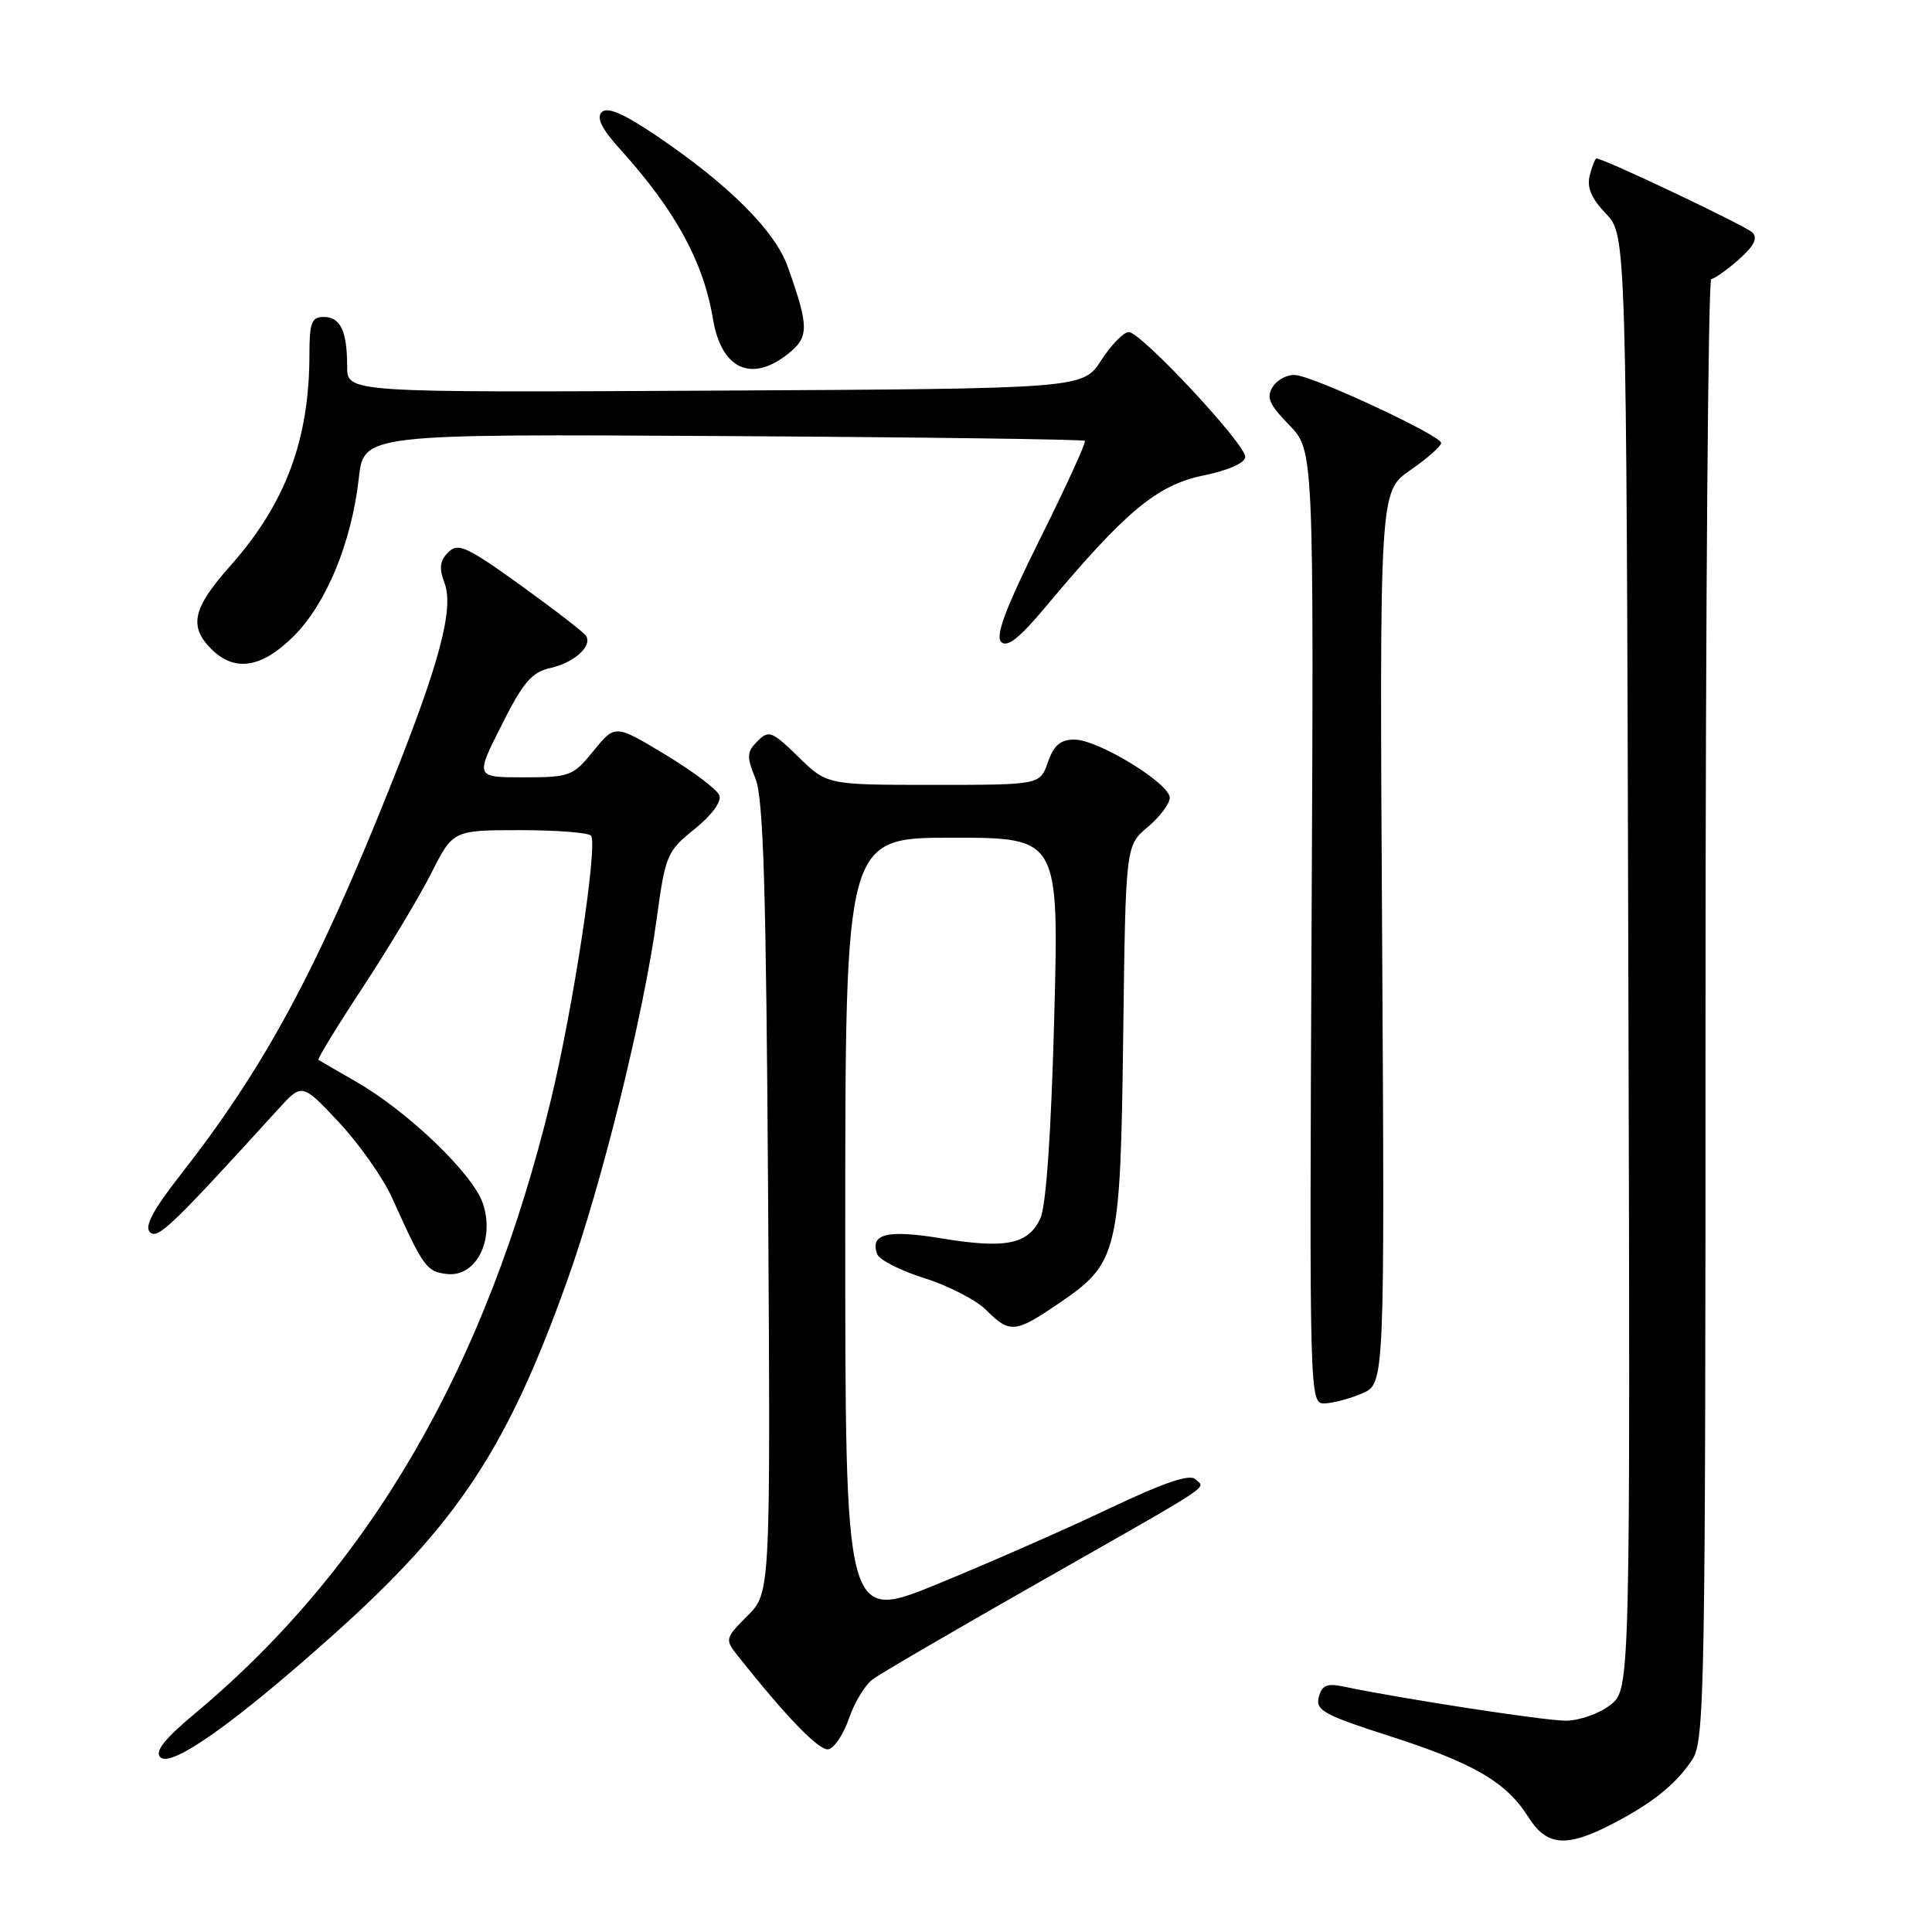 <?xml version="1.0" encoding="UTF-8" standalone="no"?>
<!DOCTYPE svg PUBLIC "-//W3C//DTD SVG 1.1//EN" "http://www.w3.org/Graphics/SVG/1.1/DTD/svg11.dtd" >
<svg xmlns="http://www.w3.org/2000/svg" xmlns:xlink="http://www.w3.org/1999/xlink" version="1.1" viewBox="0 0 256 256">
 <g >
 <path fill="currentColor"
d=" M 213.29 241.86 C 218.77 239.08 222.04 236.48 224.22 233.18 C 225.88 230.67 225.99 224.53 225.99 133.75 C 226.00 80.54 226.34 36.99 226.75 36.97 C 227.16 36.95 228.80 35.80 230.38 34.40 C 232.41 32.62 232.95 31.55 232.21 30.81 C 231.33 29.93 212.52 21.00 211.54 21.00 C 211.37 21.00 210.97 22.00 210.65 23.23 C 210.24 24.82 210.85 26.28 212.78 28.30 C 215.50 31.13 215.50 31.13 215.76 127.48 C 216.03 223.83 216.03 223.83 213.38 225.92 C 211.92 227.06 209.26 228.00 207.46 228.00 C 204.64 228.00 185.63 225.08 177.88 223.45 C 175.84 223.02 175.14 223.34 174.74 224.88 C 174.29 226.62 175.44 227.25 184.13 230.04 C 195.28 233.62 199.59 236.14 202.50 240.75 C 204.91 244.57 207.45 244.83 213.29 241.86 Z  M 44.21 216.58 C 60.64 201.88 67.23 191.89 75.18 169.63 C 79.76 156.82 85.28 134.48 87.02 121.71 C 88.17 113.30 88.38 112.79 92.04 109.85 C 94.31 108.02 95.64 106.22 95.32 105.38 C 95.02 104.61 91.79 102.18 88.14 99.98 C 81.50 95.98 81.50 95.98 78.65 99.49 C 75.93 102.84 75.52 103.00 69.39 103.00 C 62.97 103.00 62.97 103.00 66.46 96.09 C 69.31 90.41 70.47 89.06 72.90 88.52 C 76.05 87.83 78.51 85.63 77.66 84.26 C 77.38 83.80 73.48 80.79 69.01 77.57 C 61.83 72.40 60.69 71.88 59.39 73.18 C 58.28 74.29 58.16 75.29 58.89 77.22 C 60.17 80.59 58.29 87.73 51.92 103.69 C 41.95 128.70 35.10 141.39 23.78 155.85 C 20.28 160.33 19.12 162.52 19.86 163.26 C 20.88 164.28 22.72 162.51 36.84 147.00 C 40.02 143.50 40.02 143.50 44.89 148.69 C 47.57 151.55 50.74 156.05 51.94 158.69 C 56.12 167.96 56.50 168.49 59.22 168.81 C 63.07 169.26 65.59 164.32 63.99 159.48 C 62.70 155.57 54.03 147.25 47.15 143.31 C 44.59 141.84 42.36 140.55 42.20 140.43 C 42.03 140.32 44.66 136.01 48.05 130.86 C 51.43 125.71 55.52 118.91 57.12 115.75 C 60.03 110.00 60.03 110.00 68.96 110.00 C 73.87 110.00 78.08 110.34 78.33 110.75 C 79.20 112.19 75.94 133.59 73.00 145.73 C 64.47 181.05 49.01 207.69 25.84 227.04 C 21.81 230.40 20.48 232.08 21.24 232.84 C 22.68 234.28 31.13 228.29 44.21 216.58 Z  M 112.50 227.68 C 113.22 225.58 114.64 223.24 115.66 222.50 C 116.67 221.75 126.28 216.15 137.00 210.05 C 161.59 196.06 159.70 197.30 158.42 196.02 C 157.67 195.27 154.30 196.41 146.93 199.91 C 141.19 202.64 130.99 207.12 124.25 209.88 C 112.00 214.89 112.00 214.89 112.00 162.95 C 112.00 111.00 112.00 111.00 126.16 111.00 C 140.32 111.00 140.32 111.00 139.69 134.89 C 139.29 150.02 138.62 159.75 137.86 161.42 C 136.27 164.89 133.28 165.50 124.74 164.09 C 117.53 162.90 115.20 163.49 116.25 166.21 C 116.54 166.96 119.36 168.38 122.53 169.38 C 125.69 170.37 129.36 172.27 130.69 173.60 C 133.79 176.70 134.52 176.64 140.23 172.75 C 148.19 167.33 148.45 166.23 148.83 137.28 C 149.15 112.05 149.15 112.05 152.08 109.59 C 153.68 108.24 155.00 106.49 155.00 105.71 C 155.00 103.81 145.50 98.00 142.38 98.00 C 140.52 98.00 139.63 98.75 138.85 101.00 C 137.80 104.00 137.80 104.00 123.69 104.00 C 109.58 104.00 109.58 104.00 105.79 100.29 C 102.28 96.87 101.86 96.71 100.37 98.21 C 98.95 99.63 98.91 100.24 100.10 103.16 C 101.16 105.78 101.52 117.72 101.78 158.78 C 102.10 211.05 102.10 211.05 99.04 214.11 C 96.07 217.08 96.04 217.23 97.74 219.38 C 104.31 227.65 108.57 232.03 109.78 231.79 C 110.56 231.63 111.78 229.78 112.50 227.68 Z  M 180.49 184.63 C 183.48 183.36 183.48 183.36 183.14 124.24 C 182.79 65.13 182.79 65.13 186.86 62.31 C 189.09 60.77 190.94 59.14 190.96 58.70 C 191.01 57.75 174.40 49.99 171.69 49.70 C 170.64 49.59 169.28 50.27 168.67 51.22 C 167.75 52.63 168.14 53.55 170.82 56.31 C 174.09 59.68 174.09 59.68 173.79 122.84 C 173.50 185.44 173.52 186.00 175.50 185.96 C 176.60 185.93 178.85 185.34 180.49 184.63 Z  M 38.96 84.25 C 43.27 79.92 46.58 71.88 47.54 63.39 C 48.20 57.50 48.20 57.50 95.80 57.78 C 121.97 57.93 143.55 58.22 143.75 58.41 C 143.94 58.61 141.28 64.44 137.83 71.36 C 133.28 80.51 131.86 84.26 132.66 85.06 C 133.45 85.85 135.09 84.56 138.62 80.33 C 149.11 67.78 153.30 64.29 159.38 63.02 C 162.80 62.32 165.00 61.34 165.00 60.53 C 165.00 58.80 151.18 44.00 149.57 44.00 C 148.89 44.00 147.24 45.69 145.91 47.75 C 143.48 51.50 143.48 51.50 94.74 51.76 C 46.00 52.02 46.00 52.02 46.00 48.59 C 46.00 43.87 45.12 42.00 42.89 42.00 C 41.29 42.00 41.00 42.76 41.00 46.95 C 41.00 58.28 37.83 66.75 30.49 75.01 C 25.54 80.58 24.99 82.99 28.00 86.00 C 31.10 89.10 34.71 88.52 38.96 84.25 Z  M 104.37 46.93 C 107.23 44.67 107.23 43.36 104.38 35.34 C 102.70 30.61 96.60 24.51 87.15 18.10 C 82.69 15.07 80.49 14.11 79.75 14.85 C 79.00 15.60 79.71 17.05 82.15 19.75 C 89.46 27.83 93.22 34.70 94.46 42.22 C 95.57 48.88 99.50 50.75 104.37 46.93 Z "/>
</g>
</svg>